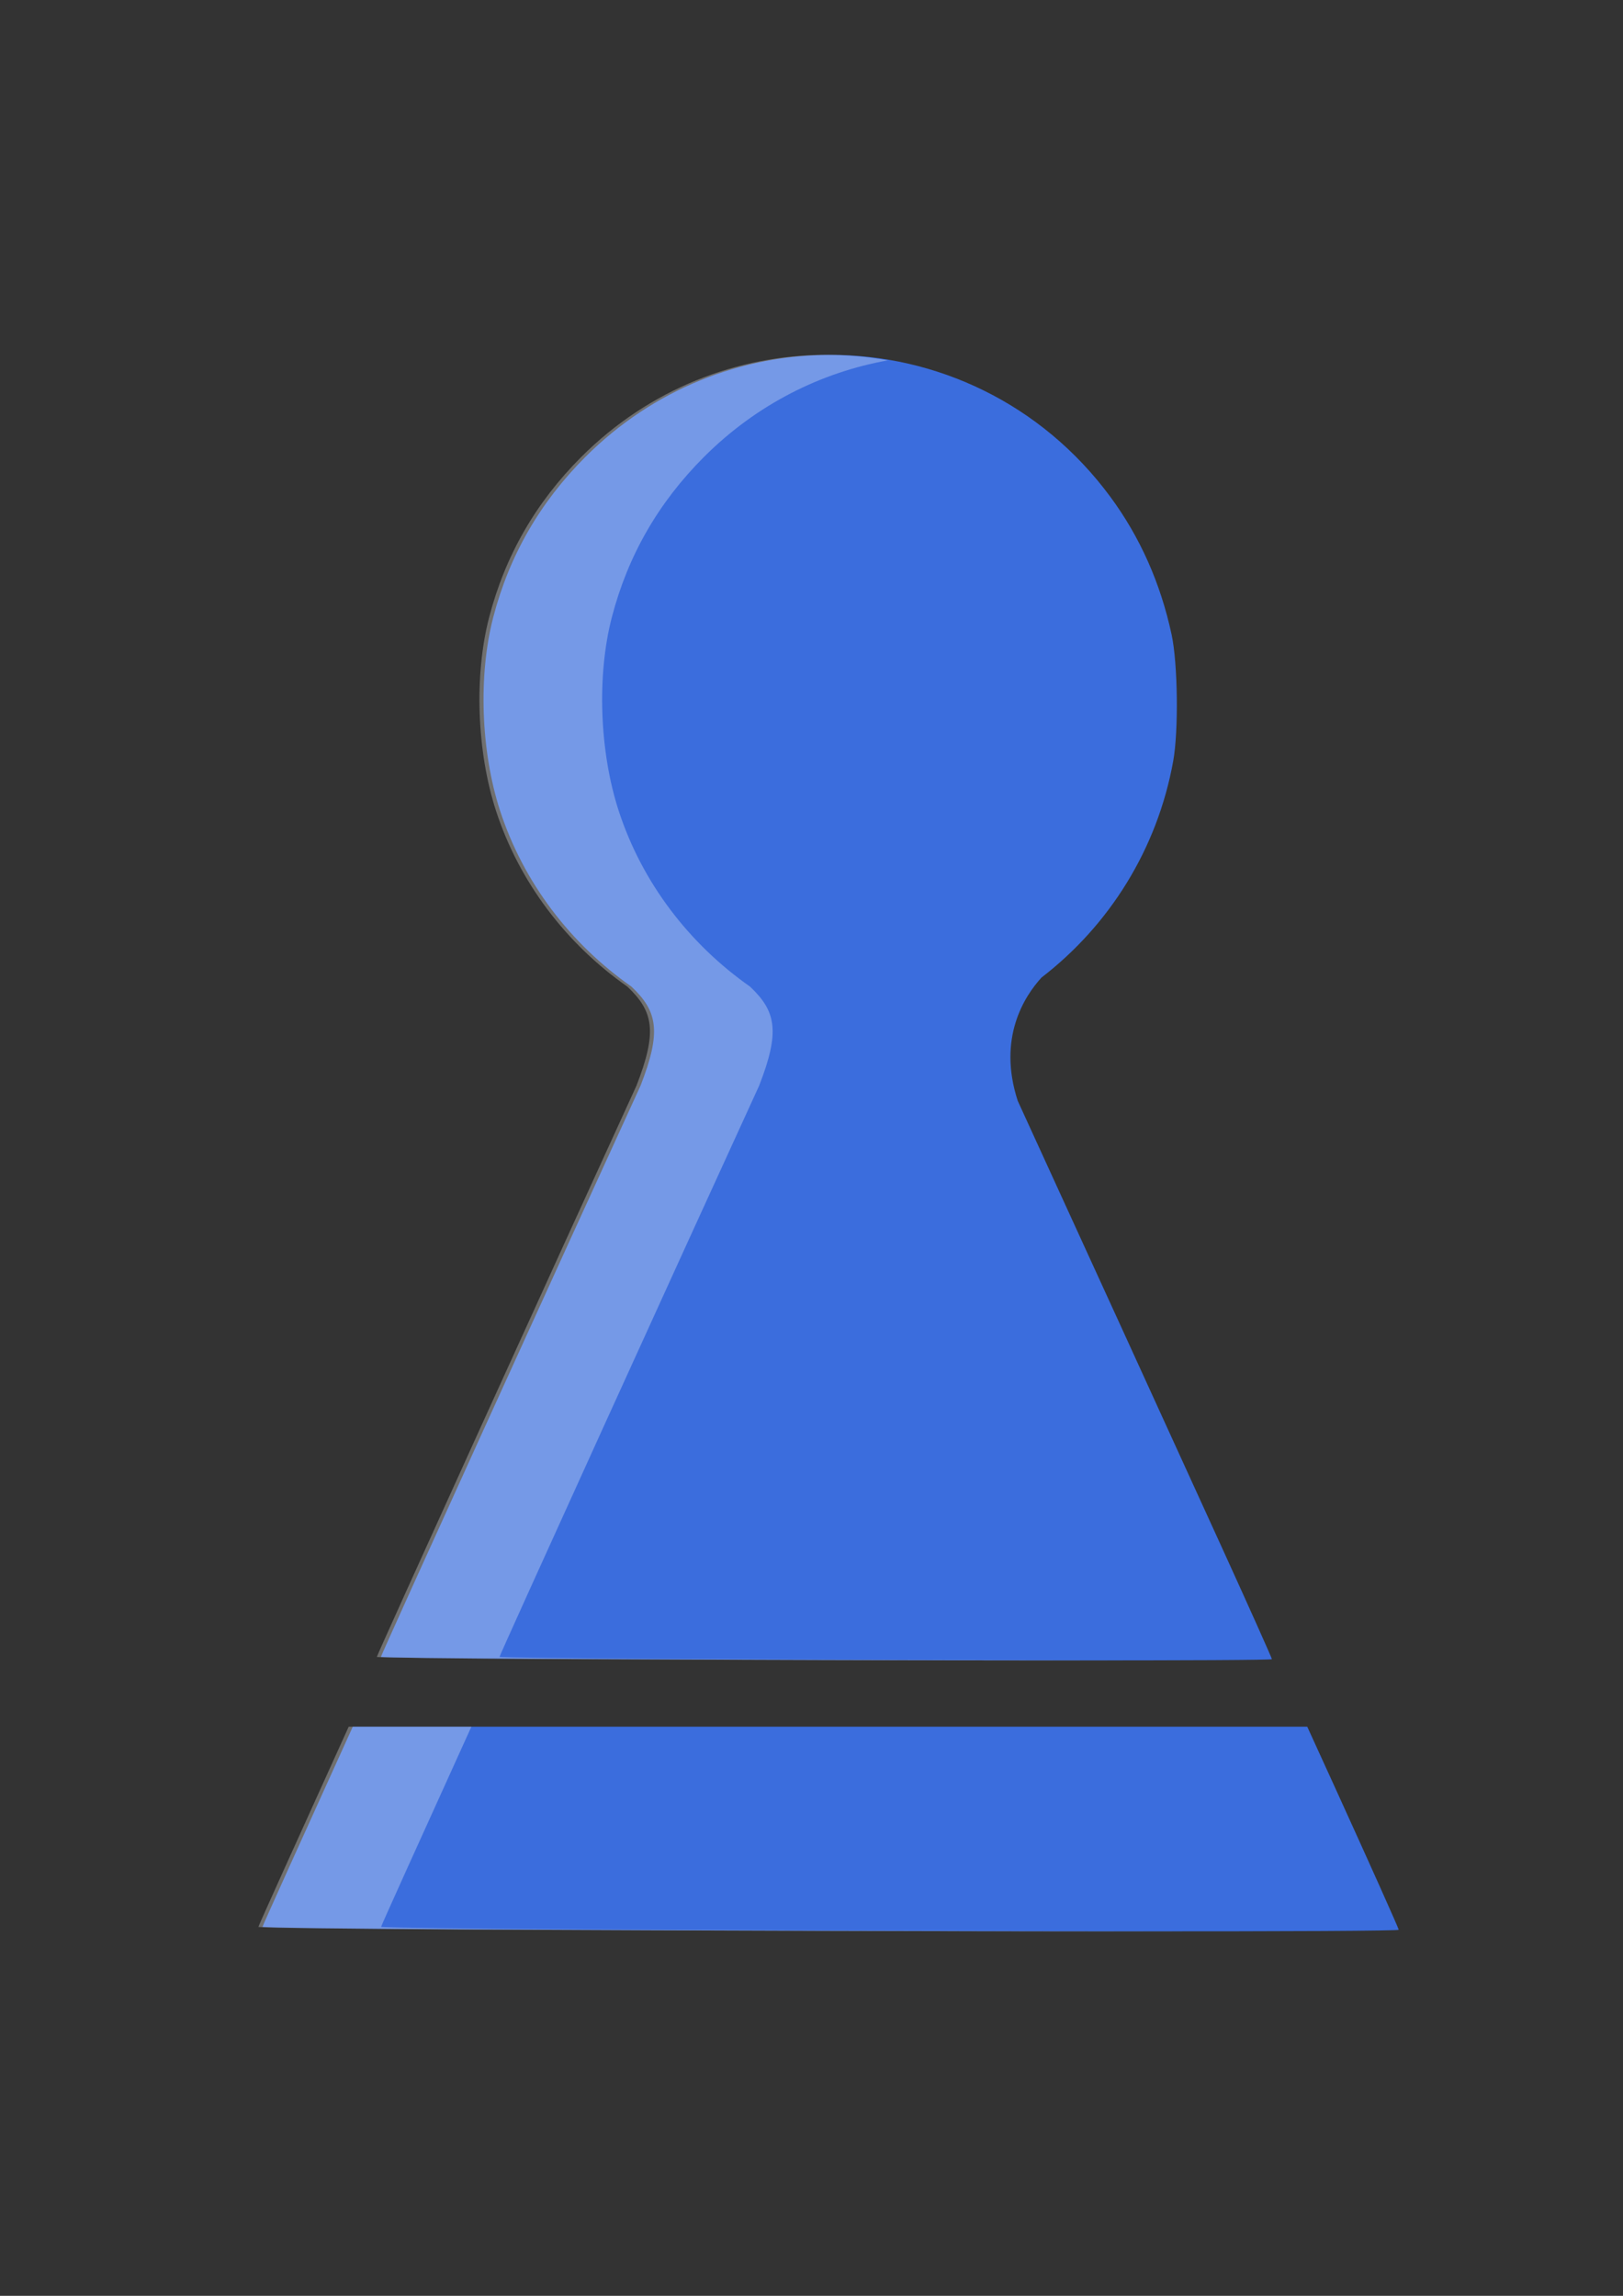 <?xml version="1.0" encoding="UTF-8" standalone="no"?>
<!-- Created with Inkscape (http://www.inkscape.org/) -->

<svg
   xmlns:dc="http://purl.org/dc/elements/1.1/"
   xmlns:cc="http://creativecommons.org/ns#"
   xmlns:rdf="http://www.w3.org/1999/02/22-rdf-syntax-ns#"
   xmlns:svg="http://www.w3.org/2000/svg"
   xmlns="http://www.w3.org/2000/svg"
   xmlns:sodipodi="http://sodipodi.sourceforge.net/DTD/sodipodi-0.dtd"
   xmlns:inkscape="http://www.inkscape.org/namespaces/inkscape"
   width="210mm"
   height="297mm"
   viewBox="0 0 210 297"
   version="1.1"
   id="svg8"
   inkscape:version="0.92.5 (2060ec1f9f, 2020-04-08)"
   sodipodi:docname="pawn.svg">
  <rect x="0" y="0" width="210" height="297" fill="#333333" stroke="none"/>
  <defs
     id="defs2">
    <inkscape:perspective
       sodipodi:type="inkscape:persp3d"
       inkscape:vp_x="0 : 148.5 : 1"
       inkscape:vp_y="0 : 1000 : 0"
       inkscape:vp_z="210 : 148.5 : 1"
       inkscape:persp3d-origin="105 : 99 : 1"
       id="perspective3776" />
  </defs>
  <sodipodi:namedview
     id="base"
     pagecolor="#ffffff"
     bordercolor="#666666"
     borderopacity="1.0"
     inkscape:pageopacity="0.0"
     inkscape:pageshadow="2"
     inkscape:zoom="0.35355339"
     inkscape:cx="176.71121"
     inkscape:cy="609.30207"
     inkscape:document-units="mm"
     inkscape:current-layer="layer1"
     showgrid="false"
     inkscape:window-width="1848"
     inkscape:window-height="1016"
     inkscape:window-x="72"
     inkscape:window-y="27"
     inkscape:window-maximized="1" />
  <g
     inkscape:label="Livello 1"
     inkscape:groupmode="layer"
     id="layer1">
    <path
       style="fill:#ec927c;fill-opacity:1;stroke-width:0.265"
       d="m -112.296,268.425 a 45.168,45.168 0 0 0 -45.168,45.168 45.168,45.168 0 0 0 24.358,40.046 L -171.45,438.137 c 2.646,-0.378 117.173,-0.378 117.173,-0.378 l -38.161,-83.63 a 45.168,45.168 0 0 0 25.31,-40.536 45.168,45.168 0 0 0 -45.168,-45.168 z"
       id="path3715"
       inkscape:connector-curvature="0" />
    <path
       style="fill:#000000;stroke-width:0.378"
       d="m 329.595,315.782 c -11.359,0.03 -22.766,4.368 -31.608,13.21 -5.888,5.888 -9.838,12.759 -11.914,20.725 -1.957,7.508 -1.609,17.389 0.882,25.041 5.256,16.15 19.781,28.21 36.896,30.636 3.187,0.452 11.581,0.131 14.81,-0.566 18.177,-3.924 32.091,-18.268 35.389,-36.48 0.71,-3.92 0.6,-12.638 -0.205,-16.379 -1.432,-6.651 -4.086,-12.619 -7.929,-17.826 -8.974,-12.162 -22.612,-18.398 -36.321,-18.361 z m -20.393,85.917 c -0.046,-0.007 -0.074,-0.008 -0.082,5.2e-4 -0.25,0.25 -37.583,82.221 -37.583,82.52 0,0.089 9.313,0.206 20.694,0.262 50.595,0.247 94.589,0.263 94.589,0.035 0,-0.137 -2.914,-6.643 -6.476,-14.458 -8.859,-19.439 -31.013,-67.865 -31.086,-67.951 -0.033,-0.038 -2.013,0.594 -4.4,1.405 -10.979,3.729 -22.047,3.459 -32.765,-0.799 -1.373,-0.546 -2.569,-0.963 -2.891,-1.015 z"
       id="path3762"
       inkscape:connector-curvature="0" />
    <path
       style="opacity:0.3;fill:#ffffff;fill-opacity:1;stroke-width:0.265"
       d="m -112.888,268.254 a 45.168,45.168 0 0 0 -45.168,45.168 45.168,45.168 0 0 0 24.358,40.047 l -38.343,84.497 c 0.486,-0.069 4.792,-0.126 11.416,-0.172 l 37.623,-82.911 a 45.168,45.168 0 0 1 -24.357,-40.046 45.168,45.168 0 0 1 45.168,-45.168 45.168,45.168 0 0 1 0.421,0.015 45.168,45.168 0 0 0 -11.117,-1.429 z"
       id="circle3802"
       inkscape:connector-curvature="0" />
    <path
       inkscape:connector-curvature="0"
       id="path3898"
       d="m -337.189,484.52 c -11.382,-0.056 -20.694,-0.174 -20.694,-0.262 0,-0.299 37.332,-82.269 37.582,-82.52 0.066,-0.066 1.404,0.391 2.973,1.014 10.718,4.258 21.787,4.528 32.766,0.799 2.387,-0.811 4.367,-1.443 4.4,-1.405 0.073,0.085 22.228,48.512 31.087,67.951 3.561,7.815 6.475,14.321 6.475,14.458 0,0.228 -43.994,0.212 -94.589,-0.035 z"
       style="fill:#000000;stroke-width:0.378" />
    <path
       inkscape:connector-curvature="0"
       id="path3900"
       d="m -305.57,405.433 c -17.116,-2.426 -31.64,-14.486 -36.896,-30.636 -2.491,-7.653 -2.839,-17.533 -0.882,-25.042 2.076,-7.966 6.025,-14.836 11.914,-20.725 19.514,-19.514 51.52,-17.087 67.93,5.151 3.842,5.207 6.497,11.175 7.929,17.826 0.806,3.742 0.915,12.459 0.205,16.379 -3.297,18.212 -17.212,32.556 -35.388,36.48 -3.229,0.697 -11.623,1.018 -14.811,0.566 z"
       style="fill:#000000;stroke-width:0.378" />
    <path
       style="fill:#000000;stroke:#000000;stroke-width:0.264px;stroke-linecap:butt;stroke-linejoin:miter;stroke-opacity:1"
       d="m 299.676,394.001 c 8.227,6.383 9.582,7.527 3.168,21.682 0,0 51.674,-1.198 52.148,-0.72 -6.065,-13.08 3.575,-20.079 3.575,-20.079 z"
       id="path826"
       inkscape:connector-curvature="0"
       sodipodi:nodetypes="ccccc" />
    <path
       style="fill:#ec927c;stroke-width:0.378"
       d="m -118.839,48.805 c -13.709,-0.037 -27.347,6.2 -36.321,18.361 -3.842,5.207 -6.497,11.175 -7.929,17.826 -0.806,3.742 -0.915,12.459 -0.205,16.379 2.058,11.365 8.25,21.224 17.033,27.984 2.106,2.3 5.392,7.316 3.413,14.814 -9.686,21.124 -33.217,72.834 -33.217,73.073 0,0.006 0.037,0.011 0.109,0.017 -0.059,0.144 -0.109,0.266 -0.109,0.28 0,0.17 24.365,0.204 57.641,0.108 33.276,0.095 57.641,0.061 57.641,-0.108 0,-0.014 -0.05,-0.136 -0.109,-0.28 0.072,-0.006 0.109,-0.011 0.109,-0.017 0,-0.239 -23.53,-51.949 -33.217,-73.073 -1.978,-7.499 1.307,-12.514 3.413,-14.814 8.783,-6.76 14.975,-16.619 17.033,-27.984 0.71,-3.92 0.6,-12.638 -0.205,-16.379 -1.432,-6.651 -4.086,-12.619 -7.929,-17.826 -8.974,-12.162 -22.612,-18.398 -36.321,-18.361 -0.139,3.7e-4 -0.277,0.005 -0.416,0.006 -0.139,-0.002 -0.277,-0.006 -0.416,-0.006 z"
       id="path828"
       inkscape:connector-curvature="0" />
    <path
       style="opacity:0.3;fill:#f7f7f7;fill-opacity:1;stroke-width:0.378"
       d="m -118.839,48.805 c -13.709,-0.037 -27.347,6.2 -36.321,18.361 -3.842,5.207 -6.497,11.175 -7.929,17.826 -0.806,3.742 -0.915,12.459 -0.205,16.379 2.058,11.365 8.25,21.224 17.033,27.984 2.106,2.3 5.392,7.316 3.413,14.814 -9.686,21.124 -33.217,72.834 -33.217,73.073 0,0.006 0.037,0.011 0.109,0.017 -0.059,0.144 -0.109,0.266 -0.109,0.28 0,0.128 13.977,0.179 35.153,0.155 -14.738,-0.004 -24.57,-0.051 -24.57,-0.155 0,-0.014 0.05,-0.136 0.109,-0.28 -0.072,-0.006 -0.109,-0.011 -0.109,-0.017 0,-0.239 23.53,-51.949 33.217,-73.073 1.978,-7.499 -1.307,-12.514 -3.413,-14.814 -8.783,-6.76 -14.975,-16.619 -17.033,-27.984 -0.71,-3.92 -0.6,-12.638 0.205,-16.379 1.432,-6.651 4.086,-12.619 7.929,-17.826 7.907,-10.716 19.437,-16.829 31.445,-18.106 -1.619,-0.172 -3.247,-0.259 -4.876,-0.255 -0.139,3.71e-4 -0.277,0.005 -0.416,0.006 -0.139,-0.002 -0.277,-0.006 -0.416,-0.006 z m 10.999,168.843 c -1.91,0.005 -3.443,0.006 -5.292,0.011 10.624,0.026 19.844,0.037 27.78,0.035 -6.833,-0.008 -14.37,-0.023 -22.489,-0.046 z"
       id="path838"
       inkscape:connector-curvature="0" />
    <path
       style="fill:#000000;stroke-width:0.482"
       d="m 267.894,493.256 c -6.644,14.632 -11.679,25.765 -11.679,25.887 0,0.113 11.875,0.263 26.39,0.334 64.521,0.315 120.624,0.336 120.624,0.044 0,-0.174 -3.716,-8.471 -8.258,-18.437 -0.922,-2.023 -2.386,-5.226 -3.574,-7.829 z"
       id="path850"
       inkscape:connector-curvature="0" />
    <path
       style="fill:#3b6ddd;stroke-width:0.378;fill-opacity:1"
       d="m 107.345,45.907 c -11.359,0.03 -22.766,4.368 -31.608,13.21 -5.888,5.888 -9.838,12.759 -11.914,20.725 -1.957,7.508 -1.609,17.389 0.882,25.041 3.022,9.287 9.11,17.221 16.992,22.748 3.414,3.216 3.889,5.859 1.187,12.81 -9.491,20.69 -33.596,73.662 -33.596,73.903 0,0.089 9.313,0.206 20.694,0.262 50.595,0.247 94.589,0.264 94.589,0.035 0,-0.137 -2.914,-6.643 -6.476,-14.457 -6.377,-13.994 -19.448,-42.577 -26.408,-57.767 -2.65,-8.136 0.867,-13.544 3.079,-15.96 8.783,-6.76 14.976,-16.619 17.033,-27.984 0.71,-3.92 0.6,-12.638 -0.205,-16.379 -1.432,-6.651 -4.086,-12.619 -7.929,-17.826 C 134.692,52.106 121.054,45.87 107.345,45.907 Z M 45.644,223.381 c -6.644,14.632 -11.679,25.765 -11.679,25.887 0,0.113 11.876,0.263 26.39,0.334 64.521,0.315 120.624,0.336 120.624,0.044 0,-0.174 -3.716,-8.471 -8.258,-18.437 -0.922,-2.023 -2.386,-5.226 -3.574,-7.829 z"
       id="path866"
       inkscape:connector-curvature="0" />
    <path
       style="fill:#ffffff;stroke-width:0.378;opacity:0.3"
       d="m 106.816,45.907 c -11.359,0.03 -22.766,4.368 -31.608,13.21 -5.888,5.888 -9.838,12.759 -11.914,20.725 -1.957,7.508 -1.609,17.389 0.882,25.041 3.022,9.287 9.11,17.221 16.992,22.748 3.414,3.216 3.889,5.859 1.187,12.81 -9.491,20.69 -33.596,73.662 -33.596,73.903 0,0.089 9.313,0.206 20.694,0.262 30.986,0.151 59.377,0.215 76.822,0.19 -16.732,-0.016 -38.035,-0.078 -60.947,-0.19 -11.382,-0.056 -20.694,-0.173 -20.694,-0.262 0,-0.242 24.105,-53.214 33.596,-73.903 2.702,-6.951 2.227,-9.594 -1.187,-12.81 -7.882,-5.528 -13.97,-13.462 -16.992,-22.748 -2.491,-7.653 -2.838,-17.533 -0.882,-25.041 2.076,-7.966 6.026,-14.836 11.914,-20.725 6.808,-6.808 15.137,-10.943 23.793,-12.5 -2.661,-0.477 -5.359,-0.717 -8.06,-0.71 z M 45.114,223.381 c -6.644,14.632 -11.679,25.765 -11.679,25.887 0,0.113 11.875,0.263 26.39,0.334 38.039,0.186 72.812,0.266 95.228,0.244 -21.553,-0.018 -49.404,-0.098 -79.353,-0.244 -14.515,-0.071 -26.39,-0.221 -26.39,-0.334 0,-0.122 5.034,-11.255 11.679,-25.887 z"
       id="path873"
       inkscape:connector-curvature="0" />
  </g>
</svg>
